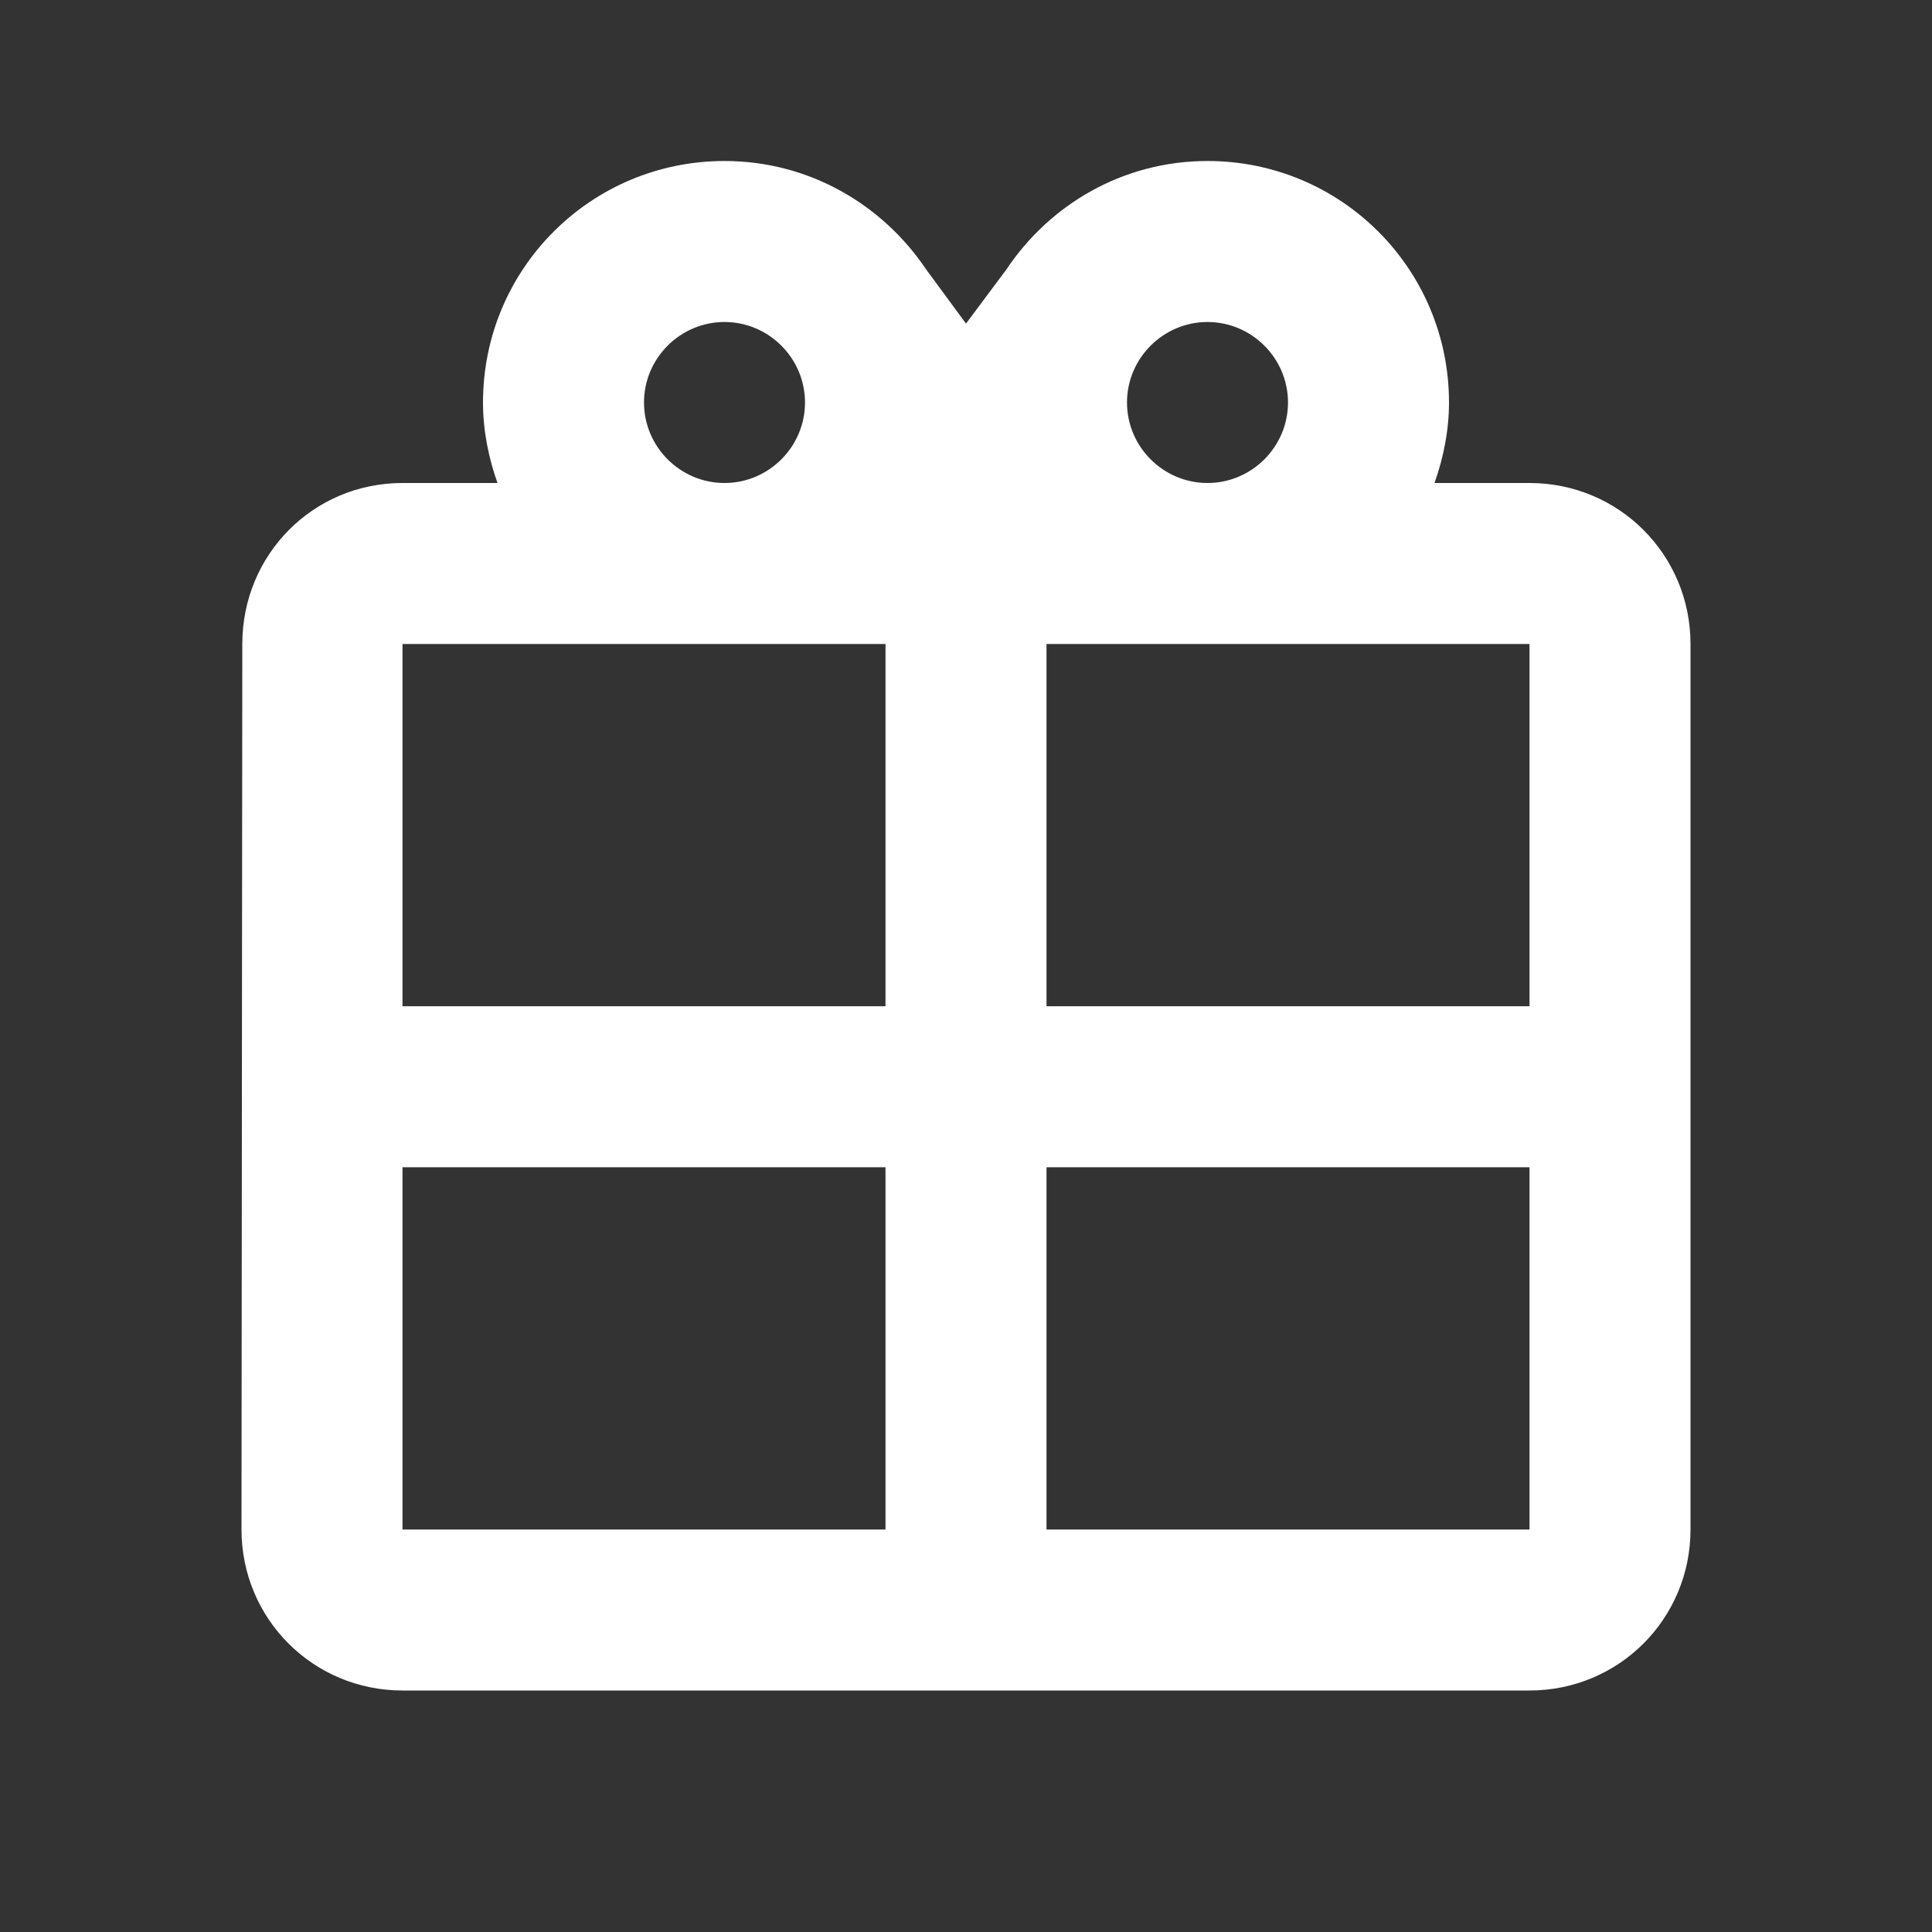 <svg width="24" height="24" viewBox="0 0 24 24" fill="none" xmlns="http://www.w3.org/2000/svg">
<rect x="0" y="0" width="24" height="24" fill="#333333" stroke="none"/>
<g clip-path="url(#clip0_292_12599)">
<path fill-rule="evenodd" clip-rule="evenodd" d="M17.82 6H19C20.11 6 21 6.89 21 8V19C21 20.11 20.11 21 19 21H5C3.89 21 3 20.11 3 19L3.01 8C3.01 6.89 3.89 6 5 6H6.18C6.07 5.69 6 5.35 6 5C6 3.34 7.34 2 9 2C10.05 2 10.96 2.54 11.5 3.34L12 4.02L12.5 3.35C13.04 2.54 13.95 2 15 2C16.66 2 18 3.34 18 5C18 5.35 17.93 5.69 17.82 6ZM16 5C16 4.45 15.55 4 15 4C14.45 4 14 4.45 14 5C14 5.55 14.45 6 15 6C15.55 6 16 5.55 16 5ZM10 5C10 4.45 9.55 4 9 4C8.45 4 8 4.45 8 5C8 5.55 8.45 6 9 6C9.55 6 10 5.55 10 5ZM5 19V14V8H11V19H5ZM13 19H19V14V8H13V19Z" fill="white"/>
<rect x="20" y="12.5" width="2" height="16" transform="rotate(90 20 12.5)" fill="white"/>
</g>
<defs>
<clipPath id="clip0_292_12599">
<rect width="24" height="24" fill="white"/>
</clipPath>
</defs>
</svg>
